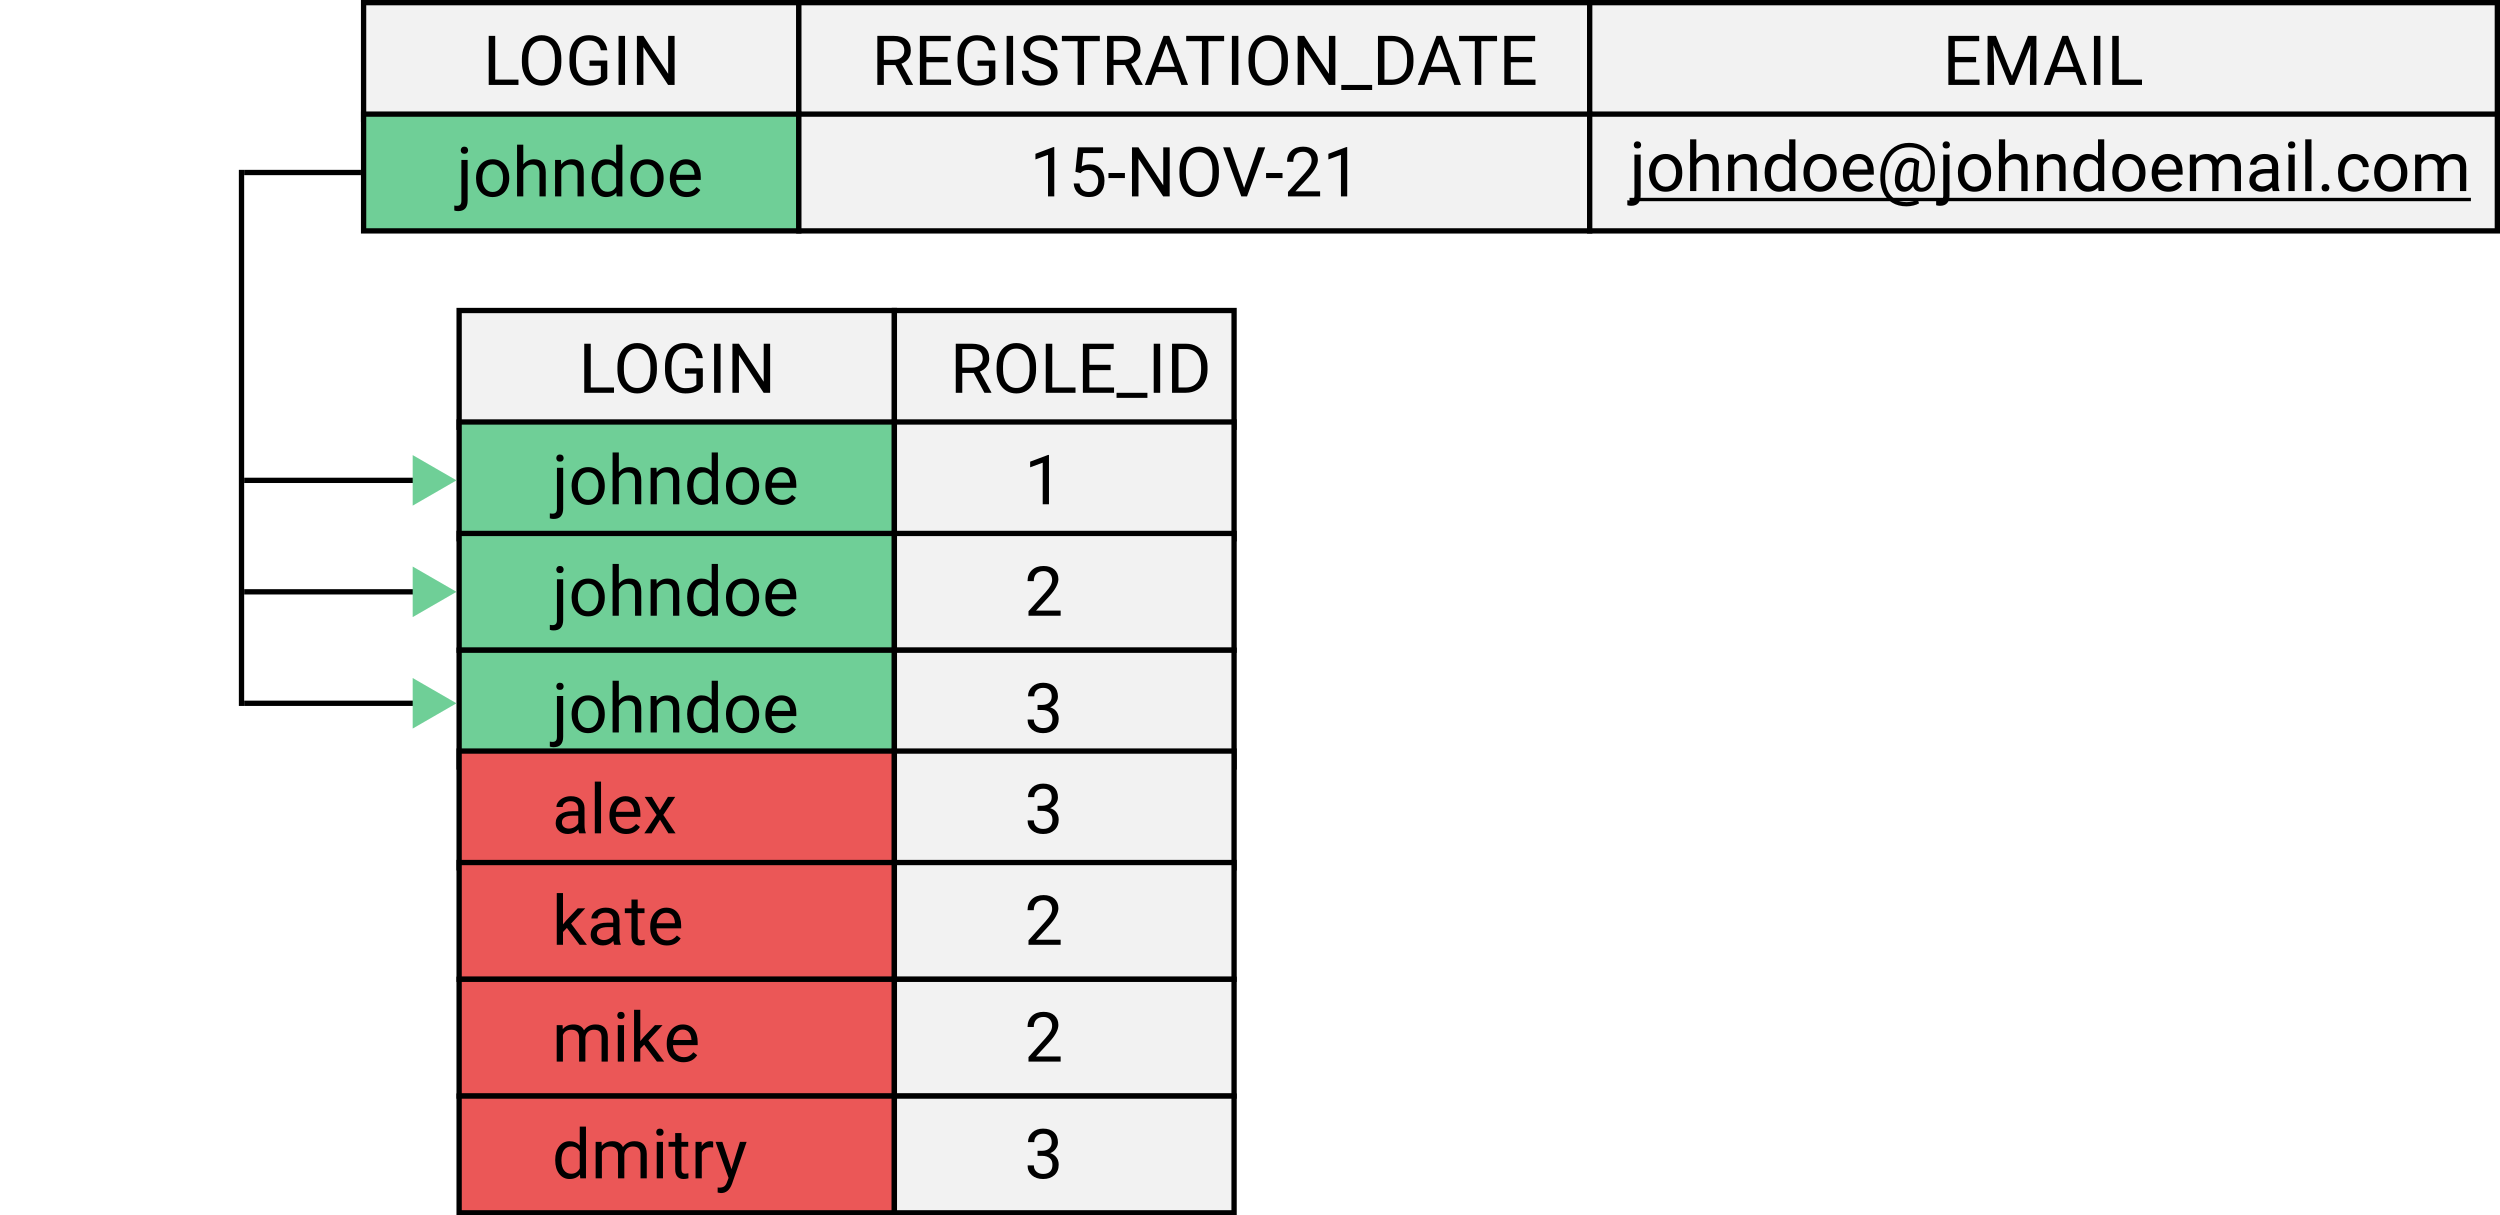 <svg width="471" height="229" viewBox="0 0 471 229" fill="none" xmlns="http://www.w3.org/2000/svg">
<rect width="471" height="229" fill="white"/>
<rect x="68.5" y="0.5" width="82" height="22" fill="#F2F2F2" stroke="black"/>
<rect x="150.5" y="0.5" width="149" height="22" fill="#F2F2F2" stroke="black"/>
<rect x="299.5" y="0.5" width="171" height="22" fill="#F2F2F2" stroke="black"/>
<path d="M372.297 11.728H368.292V15.003H372.944V16H367.073V6.758H372.881V7.761H368.292V10.731H372.297V11.728ZM376.036 6.758L379.057 14.299L382.079 6.758H383.659V16H382.44V12.401L382.555 8.516L379.521 16H378.587L375.56 8.535L375.68 12.401V16H374.461V6.758H376.036ZM391.029 13.588H387.157L386.287 16H385.03L388.56 6.758H389.626L393.162 16H391.911L391.029 13.588ZM387.525 12.585H390.667L389.093 8.262L387.525 12.585ZM395.713 16H394.495V6.758H395.713V16ZM399.173 15.003H403.553V16H397.948V6.758H399.173V15.003Z" fill="black"/>
<path d="M168.687 12.261H166.516V16H165.291V6.758H168.351C169.392 6.758 170.191 6.995 170.75 7.469C171.313 7.943 171.594 8.632 171.594 9.538C171.594 10.114 171.438 10.615 171.125 11.043C170.816 11.47 170.384 11.789 169.83 12.001L172 15.924V16H170.693L168.687 12.261ZM166.516 11.265H168.389C168.994 11.265 169.474 11.108 169.83 10.795C170.189 10.482 170.369 10.063 170.369 9.538C170.369 8.967 170.198 8.529 169.855 8.224C169.516 7.919 169.026 7.765 168.382 7.761H166.516V11.265ZM178.532 11.728H174.527V15.003H179.18V16H173.308V6.758H179.116V7.761H174.527V10.731H178.532V11.728ZM187.521 14.788C187.207 15.236 186.769 15.573 186.207 15.797C185.648 16.017 184.996 16.127 184.251 16.127C183.498 16.127 182.83 15.951 182.246 15.6C181.662 15.245 181.209 14.741 180.887 14.089C180.57 13.438 180.407 12.682 180.398 11.823V11.017C180.398 9.625 180.722 8.546 181.37 7.78C182.021 7.014 182.935 6.631 184.112 6.631C185.077 6.631 185.853 6.878 186.441 7.374C187.03 7.864 187.389 8.563 187.521 9.468H186.302C186.073 8.245 185.345 7.634 184.118 7.634C183.301 7.634 182.681 7.922 182.258 8.497C181.839 9.068 181.628 9.898 181.624 10.985V11.741C181.624 12.777 181.861 13.603 182.334 14.216C182.808 14.826 183.45 15.13 184.258 15.13C184.715 15.13 185.115 15.08 185.458 14.978C185.8 14.877 186.084 14.705 186.308 14.464V12.388H184.169V11.398H187.521V14.788ZM190.866 16H189.647V6.758H190.866V16ZM195.823 11.88C194.778 11.58 194.016 11.212 193.538 10.776C193.064 10.336 192.827 9.794 192.827 9.151C192.827 8.423 193.117 7.822 193.697 7.348C194.281 6.87 195.038 6.631 195.969 6.631C196.604 6.631 197.169 6.754 197.664 6.999C198.163 7.244 198.549 7.583 198.819 8.015C199.094 8.446 199.232 8.918 199.232 9.43H198.007C198.007 8.872 197.829 8.434 197.474 8.116C197.118 7.795 196.617 7.634 195.969 7.634C195.368 7.634 194.899 7.767 194.56 8.034C194.226 8.296 194.059 8.662 194.059 9.132C194.059 9.508 194.217 9.828 194.535 10.09C194.856 10.348 195.4 10.585 196.166 10.801C196.936 11.017 197.537 11.256 197.969 11.519C198.405 11.777 198.726 12.079 198.934 12.426C199.145 12.773 199.251 13.182 199.251 13.651C199.251 14.4 198.959 15.001 198.375 15.454C197.791 15.903 197.01 16.127 196.033 16.127C195.398 16.127 194.806 16.006 194.255 15.765C193.705 15.52 193.28 15.185 192.979 14.762C192.683 14.339 192.535 13.859 192.535 13.321H193.76C193.76 13.88 193.965 14.322 194.376 14.648C194.791 14.97 195.343 15.13 196.033 15.13C196.676 15.13 197.169 14.999 197.512 14.737C197.854 14.474 198.026 14.117 198.026 13.664C198.026 13.211 197.867 12.862 197.55 12.617C197.232 12.367 196.657 12.122 195.823 11.88ZM207.205 7.761H204.234V16H203.021V7.761H200.057V6.758H207.205V7.761ZM211.965 12.261H209.794V16H208.569V6.758H211.629C212.67 6.758 213.47 6.995 214.028 7.469C214.591 7.943 214.873 8.632 214.873 9.538C214.873 10.114 214.716 10.615 214.403 11.043C214.094 11.47 213.662 11.789 213.108 12.001L215.279 15.924V16H213.971L211.965 12.261ZM209.794 11.265H211.667C212.272 11.265 212.752 11.108 213.108 10.795C213.468 10.482 213.647 10.063 213.647 9.538C213.647 8.967 213.476 8.529 213.133 8.224C212.795 7.919 212.304 7.765 211.661 7.761H209.794V11.265ZM221.69 13.588H217.818L216.948 16H215.691L219.221 6.758H220.287L223.823 16H222.572L221.69 13.588ZM218.186 12.585H221.328L219.754 8.262L218.186 12.585ZM230.627 7.761H227.657V16H226.444V7.761H223.48V6.758H230.627V7.761ZM233.306 16H232.087V6.758H233.306V16ZM242.65 11.677C242.65 12.583 242.498 13.374 242.193 14.051C241.888 14.724 241.457 15.238 240.898 15.594C240.339 15.949 239.688 16.127 238.943 16.127C238.215 16.127 237.57 15.949 237.007 15.594C236.444 15.234 236.006 14.724 235.693 14.064C235.384 13.4 235.225 12.632 235.217 11.76V11.093C235.217 10.205 235.371 9.42 235.68 8.738C235.989 8.057 236.425 7.536 236.988 7.177C237.555 6.813 238.202 6.631 238.93 6.631C239.671 6.631 240.322 6.811 240.885 7.17C241.452 7.526 241.888 8.044 242.193 8.726C242.498 9.403 242.65 10.192 242.65 11.093V11.677ZM241.438 11.081C241.438 9.985 241.217 9.145 240.777 8.561C240.337 7.972 239.722 7.678 238.93 7.678C238.16 7.678 237.553 7.972 237.108 8.561C236.668 9.145 236.442 9.957 236.429 10.998V11.677C236.429 12.739 236.651 13.575 237.096 14.185C237.544 14.79 238.16 15.092 238.943 15.092C239.73 15.092 240.339 14.807 240.771 14.235C241.203 13.66 241.425 12.837 241.438 11.766V11.081ZM251.581 16H250.356L245.703 8.878V16H244.478V6.758H245.703L250.369 13.912V6.758H251.581V16ZM258.513 16.959H252.698V16H258.513V16.959ZM259.611 16V6.758H262.22C263.024 6.758 263.735 6.936 264.353 7.291C264.97 7.646 265.446 8.152 265.781 8.808C266.119 9.464 266.291 10.217 266.295 11.068V11.658C266.295 12.53 266.126 13.294 265.787 13.95C265.453 14.606 264.972 15.109 264.346 15.46C263.724 15.812 262.998 15.992 262.169 16H259.611ZM260.83 7.761V15.003H262.112C263.051 15.003 263.781 14.711 264.302 14.127C264.826 13.543 265.089 12.712 265.089 11.633V11.093C265.089 10.044 264.841 9.229 264.346 8.649C263.855 8.065 263.157 7.769 262.251 7.761H260.83ZM273.106 13.588H269.234L268.364 16H267.107L270.637 6.758H271.703L275.239 16H273.988L273.106 13.588ZM269.602 12.585H272.744L271.17 8.262L269.602 12.585ZM282.043 7.761H279.073V16H277.86V7.761H274.896V6.758H282.043V7.761ZM288.639 11.728H284.633V15.003H289.286V16H283.415V6.758H289.223V7.761H284.633V10.731H288.639V11.728Z" fill="black"/>
<path d="M93.298 15.003H97.678V16H92.073V6.758H93.298V15.003ZM105.758 11.677C105.758 12.583 105.606 13.374 105.301 14.051C104.997 14.724 104.565 15.238 104.006 15.594C103.448 15.949 102.796 16.127 102.051 16.127C101.323 16.127 100.678 15.949 100.115 15.594C99.552 15.234 99.114 14.724 98.801 14.064C98.492 13.4 98.334 12.632 98.325 11.76V11.093C98.325 10.205 98.48 9.42 98.789 8.738C99.097 8.057 99.533 7.536 100.096 7.177C100.663 6.813 101.311 6.631 102.039 6.631C102.779 6.631 103.431 6.811 103.994 7.17C104.561 7.526 104.997 8.044 105.301 8.726C105.606 9.403 105.758 10.192 105.758 11.093V11.677ZM104.546 11.081C104.546 9.985 104.326 9.145 103.886 8.561C103.446 7.972 102.83 7.678 102.039 7.678C101.268 7.678 100.661 7.972 100.217 8.561C99.777 9.145 99.55 9.957 99.538 10.998V11.677C99.538 12.739 99.76 13.575 100.204 14.185C100.653 14.79 101.268 15.092 102.051 15.092C102.838 15.092 103.448 14.807 103.879 14.235C104.311 13.66 104.533 12.837 104.546 11.766V11.081ZM114.41 14.788C114.097 15.236 113.659 15.573 113.096 15.797C112.538 16.017 111.886 16.127 111.141 16.127C110.388 16.127 109.719 15.951 109.135 15.6C108.551 15.245 108.098 14.741 107.777 14.089C107.459 13.438 107.297 12.682 107.288 11.823V11.017C107.288 9.625 107.612 8.546 108.259 7.78C108.911 7.014 109.825 6.631 111.001 6.631C111.966 6.631 112.743 6.878 113.331 7.374C113.919 7.864 114.279 8.563 114.41 9.468H113.191C112.963 8.245 112.235 7.634 111.008 7.634C110.191 7.634 109.571 7.922 109.148 8.497C108.729 9.068 108.517 9.898 108.513 10.985V11.741C108.513 12.777 108.75 13.603 109.224 14.216C109.698 14.826 110.339 15.13 111.147 15.13C111.604 15.13 112.004 15.08 112.347 14.978C112.69 14.877 112.973 14.705 113.198 14.464V12.388H111.059V11.398H114.41V14.788ZM117.755 16H116.537V6.758H117.755V16ZM127.093 16H125.868L121.215 8.878V16H119.99V6.758H121.215L125.88 13.912V6.758H127.093V16Z" fill="black"/>
<rect x="68.5" y="21.5" width="82" height="22" fill="#6FCF97" stroke="black"/>
<rect x="150.5" y="21.5" width="149" height="22" fill="#F2F2F2" stroke="black"/>
<rect x="299.5" y="21.5" width="171" height="22" fill="#F2F2F2" stroke="black"/>
<path d="M309.101 29.132V36.794C309.101 38.114 308.502 38.774 307.305 38.774C307.047 38.774 306.807 38.736 306.587 38.66V37.72C306.723 37.754 306.901 37.771 307.121 37.771C307.383 37.771 307.582 37.699 307.717 37.555C307.857 37.416 307.927 37.17 307.927 36.819V29.132H309.101ZM307.806 27.31C307.806 27.124 307.863 26.965 307.978 26.834C308.096 26.699 308.267 26.631 308.492 26.631C308.72 26.631 308.894 26.697 309.012 26.828C309.131 26.959 309.19 27.12 309.19 27.31C309.19 27.5 309.131 27.659 309.012 27.786C308.894 27.913 308.72 27.977 308.492 27.977C308.263 27.977 308.092 27.913 307.978 27.786C307.863 27.659 307.806 27.5 307.806 27.31ZM310.688 32.502C310.688 31.83 310.819 31.224 311.082 30.687C311.348 30.15 311.716 29.735 312.186 29.443C312.66 29.151 313.2 29.005 313.805 29.005C314.74 29.005 315.495 29.329 316.071 29.976C316.651 30.623 316.94 31.485 316.94 32.56V32.642C316.94 33.311 316.811 33.912 316.553 34.445C316.299 34.974 315.933 35.386 315.455 35.683C314.981 35.979 314.435 36.127 313.817 36.127C312.886 36.127 312.131 35.803 311.551 35.156C310.976 34.508 310.688 33.651 310.688 32.585V32.502ZM311.869 32.642C311.869 33.404 312.044 34.015 312.396 34.477C312.751 34.938 313.225 35.169 313.817 35.169C314.414 35.169 314.888 34.936 315.239 34.47C315.59 34.001 315.766 33.345 315.766 32.502C315.766 31.749 315.586 31.14 315.227 30.674C314.871 30.205 314.397 29.97 313.805 29.97C313.225 29.97 312.757 30.2 312.402 30.662C312.046 31.123 311.869 31.783 311.869 32.642ZM319.587 29.963C320.108 29.324 320.785 29.005 321.619 29.005C323.07 29.005 323.802 29.824 323.815 31.461V36H322.641V31.455C322.636 30.96 322.522 30.594 322.298 30.357C322.078 30.12 321.733 30.002 321.263 30.002C320.882 30.002 320.548 30.103 320.26 30.306C319.972 30.509 319.748 30.776 319.587 31.106V36H318.413V26.25H319.587V29.963ZM326.684 29.132L326.722 29.995C327.247 29.335 327.932 29.005 328.779 29.005C330.23 29.005 330.962 29.824 330.975 31.461V36H329.801V31.455C329.797 30.96 329.682 30.594 329.458 30.357C329.238 30.12 328.893 30.002 328.423 30.002C328.042 30.002 327.708 30.103 327.42 30.306C327.133 30.509 326.908 30.776 326.748 31.106V36H325.573V29.132H326.684ZM332.46 32.509C332.46 31.455 332.71 30.609 333.209 29.97C333.709 29.326 334.363 29.005 335.171 29.005C335.975 29.005 336.612 29.28 337.082 29.83V26.25H338.256V36H337.177L337.12 35.264C336.65 35.839 335.996 36.127 335.158 36.127C334.363 36.127 333.713 35.801 333.209 35.149C332.71 34.498 332.46 33.647 332.46 32.598V32.509ZM333.635 32.642C333.635 33.421 333.796 34.03 334.117 34.47C334.439 34.91 334.883 35.13 335.45 35.13C336.195 35.13 336.739 34.796 337.082 34.127V30.973C336.73 30.325 336.191 30.002 335.463 30.002C334.887 30.002 334.439 30.224 334.117 30.668C333.796 31.112 333.635 31.77 333.635 32.642ZM339.773 32.502C339.773 31.83 339.904 31.224 340.167 30.687C340.433 30.15 340.801 29.735 341.271 29.443C341.745 29.151 342.285 29.005 342.89 29.005C343.825 29.005 344.58 29.329 345.156 29.976C345.736 30.623 346.025 31.485 346.025 32.56V32.642C346.025 33.311 345.896 33.912 345.638 34.445C345.384 34.974 345.018 35.386 344.54 35.683C344.066 35.979 343.52 36.127 342.902 36.127C341.971 36.127 341.216 35.803 340.636 35.156C340.061 34.508 339.773 33.651 339.773 32.585V32.502ZM340.954 32.642C340.954 33.404 341.129 34.015 341.48 34.477C341.836 34.938 342.31 35.169 342.902 35.169C343.499 35.169 343.973 34.936 344.324 34.47C344.675 34.001 344.851 33.345 344.851 32.502C344.851 31.749 344.671 31.14 344.312 30.674C343.956 30.205 343.482 29.97 342.89 29.97C342.31 29.97 341.842 30.2 341.487 30.662C341.131 31.123 340.954 31.783 340.954 32.642ZM350.348 36.127C349.417 36.127 348.66 35.822 348.076 35.213C347.492 34.599 347.2 33.78 347.2 32.756V32.541C347.2 31.859 347.329 31.252 347.587 30.719C347.849 30.181 348.213 29.762 348.679 29.462C349.148 29.157 349.656 29.005 350.202 29.005C351.095 29.005 351.789 29.299 352.284 29.887C352.779 30.475 353.027 31.317 353.027 32.414V32.902H348.374C348.391 33.579 348.588 34.127 348.964 34.546C349.345 34.961 349.828 35.169 350.412 35.169C350.826 35.169 351.178 35.084 351.465 34.915C351.753 34.745 352.005 34.521 352.221 34.242L352.938 34.8C352.362 35.685 351.499 36.127 350.348 36.127ZM350.202 29.97C349.728 29.97 349.33 30.143 349.009 30.49C348.687 30.833 348.488 31.315 348.412 31.938H351.853V31.849C351.819 31.252 351.658 30.791 351.37 30.465C351.082 30.135 350.693 29.97 350.202 29.97ZM364.535 32.813C364.484 33.838 364.23 34.646 363.773 35.238C363.316 35.831 362.705 36.127 361.939 36.127C361.148 36.127 360.64 35.772 360.416 35.06C360.187 35.42 359.925 35.689 359.628 35.867C359.336 36.04 359.034 36.127 358.721 36.127C358.12 36.127 357.665 35.882 357.356 35.391C357.047 34.9 356.933 34.221 357.013 33.353C357.077 32.655 357.235 32.033 357.489 31.487C357.747 30.937 358.077 30.505 358.479 30.192C358.886 29.879 359.311 29.722 359.755 29.722C360.098 29.722 360.405 29.769 360.676 29.862C360.947 29.951 361.251 30.128 361.59 30.395L361.26 33.912C361.179 34.889 361.45 35.378 362.072 35.378C362.55 35.378 362.938 35.141 363.234 34.667C363.53 34.193 363.691 33.575 363.716 32.813C363.797 31.167 363.49 29.913 362.796 29.049C362.106 28.186 361.055 27.754 359.641 27.754C358.791 27.754 358.035 27.966 357.375 28.389C356.715 28.808 356.194 29.415 355.813 30.211C355.433 31.006 355.219 31.925 355.172 32.966C355.122 34.015 355.249 34.927 355.553 35.702C355.858 36.472 356.321 37.06 356.943 37.466C357.57 37.877 358.325 38.082 359.209 38.082C359.59 38.082 359.971 38.035 360.352 37.942C360.737 37.849 361.057 37.729 361.311 37.581L361.545 38.31C361.283 38.476 360.934 38.611 360.498 38.717C360.066 38.823 359.628 38.876 359.184 38.876C358.126 38.876 357.216 38.636 356.455 38.158C355.693 37.684 355.122 36.999 354.741 36.102C354.364 35.209 354.201 34.163 354.252 32.966C354.303 31.802 354.563 30.757 355.033 29.83C355.502 28.899 356.139 28.182 356.943 27.678C357.747 27.17 358.655 26.916 359.667 26.916C360.72 26.916 361.624 27.154 362.377 27.627C363.13 28.101 363.691 28.785 364.059 29.678C364.427 30.571 364.586 31.616 364.535 32.813ZM358.022 33.353C357.963 33.954 358.018 34.415 358.188 34.737C358.361 35.058 358.634 35.219 359.006 35.219C359.26 35.219 359.504 35.111 359.736 34.895C359.973 34.68 360.168 34.371 360.32 33.969L360.327 33.912L360.619 30.719C360.382 30.596 360.128 30.535 359.857 30.535C359.362 30.535 358.951 30.787 358.625 31.29C358.304 31.794 358.103 32.481 358.022 33.353ZM367.284 29.132V36.794C367.284 38.114 366.685 38.774 365.487 38.774C365.229 38.774 364.99 38.736 364.77 38.66V37.72C364.905 37.754 365.083 37.771 365.303 37.771C365.566 37.771 365.764 37.699 365.9 37.555C366.04 37.416 366.109 37.17 366.109 36.819V29.132H367.284ZM365.989 27.31C365.989 27.124 366.046 26.965 366.16 26.834C366.279 26.699 366.45 26.631 366.674 26.631C366.903 26.631 367.076 26.697 367.195 26.828C367.313 26.959 367.373 27.12 367.373 27.31C367.373 27.5 367.313 27.659 367.195 27.786C367.076 27.913 366.903 27.977 366.674 27.977C366.446 27.977 366.274 27.913 366.16 27.786C366.046 27.659 365.989 27.5 365.989 27.31ZM368.871 32.502C368.871 31.83 369.002 31.224 369.264 30.687C369.531 30.15 369.899 29.735 370.369 29.443C370.843 29.151 371.382 29.005 371.987 29.005C372.923 29.005 373.678 29.329 374.253 29.976C374.833 30.623 375.123 31.485 375.123 32.56V32.642C375.123 33.311 374.994 33.912 374.736 34.445C374.482 34.974 374.116 35.386 373.638 35.683C373.164 35.979 372.618 36.127 372 36.127C371.069 36.127 370.314 35.803 369.734 35.156C369.158 34.508 368.871 33.651 368.871 32.585V32.502ZM370.051 32.642C370.051 33.404 370.227 34.015 370.578 34.477C370.934 34.938 371.408 35.169 372 35.169C372.597 35.169 373.071 34.936 373.422 34.47C373.773 34.001 373.949 33.345 373.949 32.502C373.949 31.749 373.769 31.14 373.409 30.674C373.054 30.205 372.58 29.97 371.987 29.97C371.408 29.97 370.94 30.2 370.584 30.662C370.229 31.123 370.051 31.783 370.051 32.642ZM377.77 29.963C378.291 29.324 378.968 29.005 379.801 29.005C381.253 29.005 381.985 29.824 381.998 31.461V36H380.823V31.455C380.819 30.96 380.705 30.594 380.48 30.357C380.26 30.12 379.916 30.002 379.446 30.002C379.065 30.002 378.731 30.103 378.443 30.306C378.155 30.509 377.931 30.776 377.77 31.106V36H376.596V26.25H377.77V29.963ZM384.867 29.132L384.905 29.995C385.43 29.335 386.115 29.005 386.961 29.005C388.413 29.005 389.145 29.824 389.158 31.461V36H387.983V31.455C387.979 30.96 387.865 30.594 387.641 30.357C387.421 30.12 387.076 30.002 386.606 30.002C386.225 30.002 385.891 30.103 385.603 30.306C385.315 30.509 385.091 30.776 384.93 31.106V36H383.756V29.132H384.867ZM390.643 32.509C390.643 31.455 390.893 30.609 391.392 29.97C391.891 29.326 392.545 29.005 393.354 29.005C394.158 29.005 394.794 29.28 395.264 29.83V26.25H396.438V36H395.359L395.302 35.264C394.833 35.839 394.179 36.127 393.341 36.127C392.545 36.127 391.896 35.801 391.392 35.149C390.893 34.498 390.643 33.647 390.643 32.598V32.509ZM391.817 32.642C391.817 33.421 391.978 34.03 392.3 34.47C392.621 34.91 393.066 35.13 393.633 35.13C394.378 35.13 394.921 34.796 395.264 34.127V30.973C394.913 30.325 394.373 30.002 393.646 30.002C393.07 30.002 392.621 30.224 392.3 30.668C391.978 31.112 391.817 31.77 391.817 32.642ZM397.956 32.502C397.956 31.83 398.087 31.224 398.349 30.687C398.616 30.15 398.984 29.735 399.454 29.443C399.928 29.151 400.467 29.005 401.072 29.005C402.007 29.005 402.763 29.329 403.338 29.976C403.918 30.623 404.208 31.485 404.208 32.56V32.642C404.208 33.311 404.079 33.912 403.821 34.445C403.567 34.974 403.201 35.386 402.723 35.683C402.249 35.979 401.703 36.127 401.085 36.127C400.154 36.127 399.399 35.803 398.819 35.156C398.243 34.508 397.956 33.651 397.956 32.585V32.502ZM399.136 32.642C399.136 33.404 399.312 34.015 399.663 34.477C400.019 34.938 400.493 35.169 401.085 35.169C401.682 35.169 402.156 34.936 402.507 34.47C402.858 34.001 403.034 33.345 403.034 32.502C403.034 31.749 402.854 31.14 402.494 30.674C402.139 30.205 401.665 29.97 401.072 29.97C400.493 29.97 400.025 30.2 399.669 30.662C399.314 31.123 399.136 31.783 399.136 32.642ZM408.531 36.127C407.6 36.127 406.842 35.822 406.258 35.213C405.674 34.599 405.382 33.78 405.382 32.756V32.541C405.382 31.859 405.511 31.252 405.77 30.719C406.032 30.181 406.396 29.762 406.861 29.462C407.331 29.157 407.839 29.005 408.385 29.005C409.278 29.005 409.972 29.299 410.467 29.887C410.962 30.475 411.209 31.317 411.209 32.414V32.902H406.557C406.574 33.579 406.77 34.127 407.147 34.546C407.528 34.961 408.01 35.169 408.594 35.169C409.009 35.169 409.36 35.084 409.648 34.915C409.936 34.745 410.188 34.521 410.403 34.242L411.121 34.8C410.545 35.685 409.682 36.127 408.531 36.127ZM408.385 29.97C407.911 29.97 407.513 30.143 407.191 30.49C406.87 30.833 406.671 31.315 406.595 31.938H410.035V31.849C410.001 31.252 409.84 30.791 409.553 30.465C409.265 30.135 408.876 29.97 408.385 29.97ZM413.679 29.132L413.71 29.894C414.214 29.301 414.893 29.005 415.748 29.005C416.709 29.005 417.362 29.373 417.709 30.109C417.938 29.779 418.234 29.513 418.598 29.31C418.966 29.106 419.4 29.005 419.899 29.005C421.406 29.005 422.172 29.803 422.197 31.398V36H421.023V31.468C421.023 30.977 420.911 30.611 420.687 30.37C420.462 30.124 420.086 30.002 419.557 30.002C419.121 30.002 418.759 30.133 418.471 30.395C418.183 30.653 418.016 31.002 417.97 31.442V36H416.789V31.5C416.789 30.501 416.3 30.002 415.323 30.002C414.553 30.002 414.026 30.329 413.742 30.985V36H412.568V29.132H413.679ZM428.215 36C428.147 35.865 428.092 35.623 428.05 35.276C427.504 35.843 426.852 36.127 426.095 36.127C425.418 36.127 424.861 35.937 424.425 35.556C423.994 35.171 423.778 34.684 423.778 34.096C423.778 33.38 424.049 32.826 424.59 32.433C425.136 32.035 425.902 31.836 426.888 31.836H428.031V31.296C428.031 30.886 427.908 30.56 427.663 30.319C427.417 30.073 427.055 29.951 426.577 29.951C426.158 29.951 425.807 30.056 425.523 30.268C425.24 30.48 425.098 30.736 425.098 31.036H423.917C423.917 30.693 424.038 30.363 424.279 30.046C424.525 29.724 424.855 29.47 425.27 29.284C425.688 29.098 426.148 29.005 426.647 29.005C427.438 29.005 428.058 29.204 428.507 29.602C428.955 29.995 429.188 30.539 429.205 31.233V34.394C429.205 35.025 429.285 35.526 429.446 35.898V36H428.215ZM426.266 35.105C426.634 35.105 426.983 35.01 427.313 34.819C427.644 34.629 427.883 34.381 428.031 34.077V32.667H427.11C425.672 32.667 424.952 33.089 424.952 33.931C424.952 34.299 425.075 34.587 425.32 34.794C425.566 35.001 425.881 35.105 426.266 35.105ZM432.322 36H431.147V29.132H432.322V36ZM431.052 27.31C431.052 27.12 431.109 26.959 431.224 26.828C431.342 26.697 431.516 26.631 431.744 26.631C431.973 26.631 432.146 26.697 432.265 26.828C432.383 26.959 432.442 27.12 432.442 27.31C432.442 27.5 432.383 27.659 432.265 27.786C432.146 27.913 431.973 27.977 431.744 27.977C431.516 27.977 431.342 27.913 431.224 27.786C431.109 27.659 431.052 27.5 431.052 27.31ZM435.483 36H434.309V26.25H435.483V36ZM437.394 35.384C437.394 35.181 437.453 35.012 437.571 34.877C437.694 34.741 437.876 34.673 438.117 34.673C438.358 34.673 438.54 34.741 438.663 34.877C438.79 35.012 438.854 35.181 438.854 35.384C438.854 35.579 438.79 35.742 438.663 35.873C438.54 36.004 438.358 36.07 438.117 36.07C437.876 36.07 437.694 36.004 437.571 35.873C437.453 35.742 437.394 35.579 437.394 35.384ZM443.551 35.169C443.97 35.169 444.336 35.041 444.649 34.788C444.962 34.534 445.136 34.216 445.169 33.835H446.28C446.259 34.229 446.124 34.603 445.874 34.959C445.624 35.315 445.29 35.598 444.871 35.81C444.456 36.021 444.016 36.127 443.551 36.127C442.616 36.127 441.871 35.816 441.316 35.194C440.766 34.568 440.491 33.713 440.491 32.629V32.433C440.491 31.764 440.614 31.169 440.859 30.649C441.105 30.128 441.456 29.724 441.913 29.436C442.374 29.149 442.918 29.005 443.544 29.005C444.315 29.005 444.954 29.235 445.461 29.697C445.973 30.158 446.246 30.757 446.28 31.493H445.169C445.136 31.049 444.966 30.685 444.662 30.401C444.361 30.114 443.989 29.97 443.544 29.97C442.948 29.97 442.484 30.186 442.154 30.617C441.828 31.045 441.666 31.665 441.666 32.477V32.699C441.666 33.491 441.828 34.1 442.154 34.527C442.48 34.955 442.946 35.169 443.551 35.169ZM447.29 32.502C447.29 31.83 447.421 31.224 447.683 30.687C447.95 30.15 448.318 29.735 448.788 29.443C449.262 29.151 449.801 29.005 450.406 29.005C451.341 29.005 452.097 29.329 452.672 29.976C453.252 30.623 453.542 31.485 453.542 32.56V32.642C453.542 33.311 453.413 33.912 453.155 34.445C452.901 34.974 452.535 35.386 452.057 35.683C451.583 35.979 451.037 36.127 450.419 36.127C449.488 36.127 448.733 35.803 448.153 35.156C447.577 34.508 447.29 33.651 447.29 32.585V32.502ZM448.47 32.642C448.47 33.404 448.646 34.015 448.997 34.477C449.353 34.938 449.826 35.169 450.419 35.169C451.016 35.169 451.49 34.936 451.841 34.47C452.192 34.001 452.368 33.345 452.368 32.502C452.368 31.749 452.188 31.14 451.828 30.674C451.473 30.205 450.999 29.97 450.406 29.97C449.826 29.97 449.359 30.2 449.003 30.662C448.648 31.123 448.47 31.783 448.47 32.642ZM456.119 29.132L456.151 29.894C456.654 29.301 457.334 29.005 458.188 29.005C459.149 29.005 459.803 29.373 460.15 30.109C460.378 29.779 460.675 29.513 461.039 29.31C461.407 29.106 461.84 29.005 462.34 29.005C463.846 29.005 464.612 29.803 464.638 31.398V36H463.463V31.468C463.463 30.977 463.351 30.611 463.127 30.37C462.903 30.124 462.526 30.002 461.997 30.002C461.561 30.002 461.199 30.133 460.912 30.395C460.624 30.653 460.457 31.002 460.41 31.442V36H459.229V31.5C459.229 30.501 458.741 30.002 457.763 30.002C456.993 30.002 456.466 30.329 456.183 30.985V36H455.008V29.132H456.119Z" fill="black"/>
<path d="M307 37.27H465.52V37.904H307V37.27Z" fill="black"/>
<a href="mailto:johndoe@johndoemail.com">
<rect fill="black" fill-opacity="0" y="-0.117" width="158.52" height="15.234"/>
</a>
<path d="M198.627 37H197.447V29.173L195.079 30.043V28.977L198.443 27.713H198.627V37ZM202.607 32.366L203.077 27.758H207.812V28.843H204.074L203.794 31.363C204.247 31.097 204.761 30.963 205.337 30.963C206.179 30.963 206.848 31.243 207.343 31.801C207.838 32.356 208.085 33.107 208.085 34.055C208.085 35.007 207.827 35.758 207.311 36.308C206.799 36.854 206.082 37.127 205.159 37.127C204.342 37.127 203.676 36.901 203.16 36.448C202.643 35.995 202.349 35.369 202.277 34.569H203.388C203.46 35.098 203.648 35.498 203.953 35.769C204.258 36.035 204.66 36.169 205.159 36.169C205.705 36.169 206.132 35.982 206.441 35.61C206.755 35.237 206.911 34.723 206.911 34.067C206.911 33.45 206.742 32.954 206.403 32.582C206.069 32.205 205.623 32.017 205.064 32.017C204.552 32.017 204.15 32.129 203.858 32.353L203.547 32.607L202.607 32.366ZM211.932 33.553H208.834V32.595H211.932V33.553ZM220.368 37H219.143L214.49 29.878V37H213.265V27.758H214.49L219.156 34.912V27.758H220.368V37ZM229.642 32.677C229.642 33.583 229.49 34.374 229.185 35.051C228.88 35.724 228.449 36.238 227.89 36.594C227.332 36.949 226.68 37.127 225.935 37.127C225.207 37.127 224.562 36.949 223.999 36.594C223.436 36.234 222.998 35.724 222.685 35.064C222.376 34.4 222.217 33.632 222.209 32.76V32.093C222.209 31.205 222.363 30.42 222.672 29.738C222.981 29.057 223.417 28.537 223.98 28.177C224.547 27.813 225.194 27.631 225.922 27.631C226.663 27.631 227.315 27.811 227.877 28.17C228.444 28.526 228.88 29.044 229.185 29.726C229.49 30.403 229.642 31.192 229.642 32.093V32.677ZM228.43 32.081C228.43 30.985 228.21 30.145 227.77 29.561C227.329 28.972 226.714 28.678 225.922 28.678C225.152 28.678 224.545 28.972 224.101 29.561C223.66 30.145 223.434 30.957 223.421 31.998V32.677C223.421 33.739 223.644 34.575 224.088 35.185C224.536 35.79 225.152 36.092 225.935 36.092C226.722 36.092 227.332 35.807 227.763 35.235C228.195 34.66 228.417 33.837 228.43 32.766V32.081ZM234.39 35.381L237.031 27.758H238.364L234.936 37H233.857L230.436 27.758H231.762L234.39 35.381ZM241.626 33.553H238.529V32.595H241.626V33.553ZM248.71 37H242.655V36.156L245.854 32.601C246.328 32.064 246.654 31.628 246.832 31.294C247.014 30.955 247.104 30.606 247.104 30.246C247.104 29.764 246.958 29.368 246.667 29.059C246.375 28.75 245.985 28.596 245.499 28.596C244.915 28.596 244.46 28.763 244.134 29.097C243.812 29.427 243.651 29.889 243.651 30.481H242.477C242.477 29.63 242.75 28.943 243.296 28.418C243.846 27.893 244.58 27.631 245.499 27.631C246.358 27.631 247.037 27.857 247.536 28.31C248.035 28.759 248.285 29.357 248.285 30.106C248.285 31.016 247.705 32.1 246.546 33.356L244.07 36.041H248.71V37ZM253.814 37H252.633V29.173L250.266 30.043V28.977L253.63 27.713H253.814V37Z" fill="black"/>
<path d="M88.101 30.132V37.794C88.101 39.114 87.502 39.774 86.305 39.774C86.046 39.774 85.808 39.736 85.587 39.66V38.72C85.723 38.754 85.901 38.771 86.121 38.771C86.383 38.771 86.582 38.699 86.717 38.555C86.857 38.416 86.927 38.17 86.927 37.819V30.132H88.101ZM86.806 28.31C86.806 28.124 86.863 27.965 86.978 27.834C87.096 27.699 87.267 27.631 87.492 27.631C87.72 27.631 87.894 27.697 88.012 27.828C88.131 27.959 88.19 28.12 88.19 28.31C88.19 28.5 88.131 28.659 88.012 28.786C87.894 28.913 87.72 28.977 87.492 28.977C87.263 28.977 87.092 28.913 86.978 28.786C86.863 28.659 86.806 28.5 86.806 28.31ZM89.688 33.502C89.688 32.83 89.819 32.224 90.082 31.687C90.348 31.15 90.716 30.735 91.186 30.443C91.66 30.151 92.2 30.005 92.805 30.005C93.74 30.005 94.495 30.329 95.071 30.976C95.651 31.623 95.94 32.485 95.94 33.56V33.642C95.94 34.311 95.811 34.912 95.553 35.445C95.299 35.974 94.933 36.386 94.455 36.683C93.981 36.979 93.435 37.127 92.817 37.127C91.886 37.127 91.131 36.803 90.551 36.156C89.976 35.508 89.688 34.651 89.688 33.585V33.502ZM90.869 33.642C90.869 34.404 91.044 35.015 91.395 35.477C91.751 35.938 92.225 36.169 92.817 36.169C93.414 36.169 93.888 35.936 94.239 35.47C94.591 35.001 94.766 34.345 94.766 33.502C94.766 32.749 94.586 32.14 94.227 31.674C93.871 31.205 93.397 30.97 92.805 30.97C92.225 30.97 91.757 31.2 91.402 31.662C91.046 32.123 90.869 32.783 90.869 33.642ZM98.587 30.963C99.108 30.324 99.785 30.005 100.619 30.005C102.07 30.005 102.802 30.824 102.815 32.461V37H101.641V32.455C101.636 31.96 101.522 31.594 101.298 31.357C101.078 31.12 100.733 31.002 100.263 31.002C99.882 31.002 99.548 31.103 99.26 31.306C98.972 31.509 98.748 31.776 98.587 32.106V37H97.413V27.25H98.587V30.963ZM105.684 30.132L105.722 30.995C106.247 30.335 106.932 30.005 107.779 30.005C109.23 30.005 109.962 30.824 109.975 32.461V37H108.801V32.455C108.797 31.96 108.682 31.594 108.458 31.357C108.238 31.12 107.893 31.002 107.423 31.002C107.042 31.002 106.708 31.103 106.42 31.306C106.133 31.509 105.908 31.776 105.748 32.106V37H104.573V30.132H105.684ZM111.46 33.509C111.46 32.455 111.71 31.609 112.209 30.97C112.709 30.326 113.363 30.005 114.171 30.005C114.975 30.005 115.612 30.28 116.082 30.83V27.25H117.256V37H116.177L116.12 36.264C115.65 36.839 114.996 37.127 114.158 37.127C113.363 37.127 112.713 36.801 112.209 36.149C111.71 35.498 111.46 34.647 111.46 33.598V33.509ZM112.635 33.642C112.635 34.421 112.796 35.03 113.117 35.47C113.439 35.91 113.883 36.13 114.45 36.13C115.195 36.13 115.739 35.796 116.082 35.127V31.973C115.73 31.325 115.191 31.002 114.463 31.002C113.887 31.002 113.439 31.224 113.117 31.668C112.796 32.112 112.635 32.77 112.635 33.642ZM118.773 33.502C118.773 32.83 118.904 32.224 119.167 31.687C119.433 31.15 119.801 30.735 120.271 30.443C120.745 30.151 121.285 30.005 121.89 30.005C122.825 30.005 123.58 30.329 124.156 30.976C124.736 31.623 125.025 32.485 125.025 33.56V33.642C125.025 34.311 124.896 34.912 124.638 35.445C124.384 35.974 124.018 36.386 123.54 36.683C123.066 36.979 122.52 37.127 121.902 37.127C120.971 37.127 120.216 36.803 119.636 36.156C119.061 35.508 118.773 34.651 118.773 33.585V33.502ZM119.954 33.642C119.954 34.404 120.129 35.015 120.48 35.477C120.836 35.938 121.31 36.169 121.902 36.169C122.499 36.169 122.973 35.936 123.324 35.47C123.675 35.001 123.851 34.345 123.851 33.502C123.851 32.749 123.671 32.14 123.312 31.674C122.956 31.205 122.482 30.97 121.89 30.97C121.31 30.97 120.842 31.2 120.487 31.662C120.131 32.123 119.954 32.783 119.954 33.642ZM129.348 37.127C128.417 37.127 127.66 36.822 127.076 36.213C126.492 35.599 126.2 34.78 126.2 33.756V33.541C126.2 32.859 126.329 32.252 126.587 31.719C126.849 31.181 127.213 30.762 127.679 30.462C128.148 30.157 128.656 30.005 129.202 30.005C130.095 30.005 130.789 30.299 131.284 30.887C131.779 31.475 132.027 32.318 132.027 33.414V33.902H127.374C127.391 34.579 127.588 35.127 127.964 35.546C128.345 35.961 128.828 36.169 129.412 36.169C129.826 36.169 130.178 36.084 130.465 35.915C130.753 35.745 131.005 35.521 131.221 35.242L131.938 35.8C131.362 36.685 130.499 37.127 129.348 37.127ZM129.202 30.97C128.728 30.97 128.33 31.143 128.009 31.49C127.687 31.833 127.488 32.315 127.412 32.938H130.853V32.849C130.819 32.252 130.658 31.791 130.37 31.465C130.082 31.135 129.693 30.97 129.202 30.97Z" fill="black"/>
<rect x="86.5" y="58.5" width="82" height="22" fill="#F2F2F2" stroke="black"/>
<path d="M168.5 58.5H232.5V80.5H168.5V58.5Z" fill="#F2F2F2" stroke="black"/>
<path d="M183.462 70.261H181.292V74H180.066V64.758H183.126C184.167 64.758 184.967 64.995 185.525 65.469C186.088 65.943 186.37 66.632 186.37 67.538C186.37 68.114 186.213 68.615 185.9 69.043C185.591 69.47 185.159 69.789 184.605 70.001L186.776 73.924V74H185.468L183.462 70.261ZM181.292 69.265H183.164C183.769 69.265 184.25 69.108 184.605 68.795C184.965 68.482 185.145 68.063 185.145 67.538C185.145 66.967 184.973 66.529 184.63 66.224C184.292 65.919 183.801 65.765 183.158 65.761H181.292V69.265ZM195.193 69.677C195.193 70.583 195.041 71.374 194.736 72.051C194.431 72.724 194 73.238 193.441 73.594C192.882 73.949 192.231 74.127 191.486 74.127C190.758 74.127 190.113 73.949 189.55 73.594C188.987 73.234 188.549 72.724 188.236 72.064C187.927 71.4 187.768 70.632 187.76 69.76V69.093C187.76 68.205 187.914 67.42 188.223 66.738C188.532 66.057 188.968 65.537 189.531 65.177C190.098 64.813 190.745 64.631 191.473 64.631C192.214 64.631 192.865 64.811 193.428 65.17C193.995 65.526 194.431 66.044 194.736 66.726C195.041 67.403 195.193 68.192 195.193 69.093V69.677ZM193.98 69.081C193.98 67.984 193.76 67.144 193.32 66.561C192.88 65.972 192.264 65.678 191.473 65.678C190.703 65.678 190.096 65.972 189.651 66.561C189.211 67.144 188.985 67.957 188.972 68.998V69.677C188.972 70.739 189.194 71.575 189.639 72.185C190.087 72.79 190.703 73.092 191.486 73.092C192.273 73.092 192.882 72.807 193.314 72.235C193.746 71.66 193.968 70.837 193.98 69.766V69.081ZM198.246 73.003H202.626V74H197.021V64.758H198.246V73.003ZM209.24 69.728H205.235V73.003H209.888V74H204.016V64.758H209.824V65.761H205.235V68.731H209.24V69.728ZM216.172 74.959H210.357V74H216.172V74.959ZM218.578 74H217.359V64.758H218.578V74ZM220.812 74V64.758H223.421C224.225 64.758 224.936 64.936 225.554 65.291C226.172 65.647 226.648 66.152 226.982 66.808C227.32 67.464 227.492 68.217 227.496 69.068V69.658C227.496 70.53 227.327 71.294 226.988 71.95C226.654 72.606 226.174 73.109 225.547 73.46C224.925 73.812 224.2 73.992 223.37 74H220.812ZM222.031 65.761V73.003H223.313C224.252 73.003 224.982 72.711 225.503 72.127C226.028 71.543 226.29 70.712 226.29 69.633V69.093C226.29 68.044 226.042 67.229 225.547 66.649C225.056 66.065 224.358 65.769 223.453 65.761H222.031Z" fill="black"/>
<path d="M111.298 73.003H115.678V74H110.073V64.758H111.298V73.003ZM123.758 69.677C123.758 70.583 123.606 71.374 123.301 72.051C122.997 72.724 122.565 73.238 122.006 73.594C121.448 73.949 120.796 74.127 120.051 74.127C119.323 74.127 118.678 73.949 118.115 73.594C117.552 73.234 117.114 72.724 116.801 72.064C116.492 71.4 116.334 70.632 116.325 69.76V69.093C116.325 68.205 116.48 67.42 116.789 66.738C117.097 66.057 117.533 65.537 118.096 65.177C118.663 64.813 119.311 64.631 120.039 64.631C120.779 64.631 121.431 64.811 121.994 65.17C122.561 65.526 122.997 66.044 123.301 66.726C123.606 67.403 123.758 68.192 123.758 69.093V69.677ZM122.546 69.081C122.546 67.984 122.326 67.144 121.886 66.561C121.446 65.972 120.83 65.678 120.039 65.678C119.268 65.678 118.661 65.972 118.217 66.561C117.777 67.144 117.55 67.957 117.538 68.998V69.677C117.538 70.739 117.76 71.575 118.204 72.185C118.653 72.79 119.268 73.092 120.051 73.092C120.838 73.092 121.448 72.807 121.879 72.235C122.311 71.66 122.533 70.837 122.546 69.766V69.081ZM132.41 72.788C132.097 73.236 131.659 73.573 131.096 73.797C130.538 74.017 129.886 74.127 129.141 74.127C128.388 74.127 127.719 73.951 127.135 73.6C126.551 73.245 126.098 72.741 125.777 72.089C125.459 71.438 125.297 70.682 125.288 69.823V69.017C125.288 67.625 125.612 66.546 126.259 65.78C126.911 65.014 127.825 64.631 129.001 64.631C129.966 64.631 130.743 64.878 131.331 65.374C131.919 65.864 132.279 66.563 132.41 67.468H131.191C130.963 66.245 130.235 65.634 129.008 65.634C128.191 65.634 127.571 65.921 127.148 66.497C126.729 67.068 126.517 67.898 126.513 68.985V69.741C126.513 70.778 126.75 71.603 127.224 72.216C127.698 72.826 128.339 73.13 129.147 73.13C129.604 73.13 130.004 73.08 130.347 72.978C130.69 72.876 130.973 72.705 131.198 72.464V70.388H129.059V69.398H132.41V72.788ZM135.755 74H134.537V64.758H135.755V74ZM145.093 74H143.868L139.215 66.878V74H137.99V64.758H139.215L143.88 71.912V64.758H145.093V74Z" fill="black"/>
<rect x="86.5" y="79.5" width="82" height="22" fill="#6FCF97" stroke="black"/>
<rect x="168.5" y="79.5" width="64" height="22" fill="#F2F2F2" stroke="black"/>
<path d="M197.627 95H196.447V87.173L194.079 88.043V86.977L197.443 85.713H197.627V95Z" fill="black"/>
<path d="M106.101 88.132V95.793C106.101 97.114 105.502 97.774 104.305 97.774C104.047 97.774 103.807 97.736 103.587 97.66V96.72C103.723 96.754 103.901 96.771 104.121 96.771C104.383 96.771 104.582 96.699 104.717 96.555C104.857 96.415 104.927 96.17 104.927 95.819V88.132H106.101ZM104.806 86.31C104.806 86.124 104.863 85.965 104.978 85.834C105.096 85.699 105.267 85.631 105.492 85.631C105.72 85.631 105.894 85.697 106.012 85.828C106.131 85.959 106.19 86.12 106.19 86.31C106.19 86.501 106.131 86.659 106.012 86.786C105.894 86.913 105.72 86.977 105.492 86.977C105.263 86.977 105.092 86.913 104.978 86.786C104.863 86.659 104.806 86.501 104.806 86.31ZM107.688 91.502C107.688 90.83 107.819 90.224 108.082 89.687C108.348 89.15 108.716 88.735 109.186 88.443C109.66 88.151 110.2 88.005 110.805 88.005C111.74 88.005 112.495 88.329 113.071 88.976C113.651 89.624 113.94 90.485 113.94 91.56V91.642C113.94 92.311 113.811 92.912 113.553 93.445C113.299 93.974 112.933 94.386 112.455 94.683C111.981 94.979 111.435 95.127 110.817 95.127C109.886 95.127 109.131 94.803 108.551 94.156C107.976 93.508 107.688 92.651 107.688 91.585V91.502ZM108.869 91.642C108.869 92.404 109.044 93.015 109.396 93.477C109.751 93.938 110.225 94.168 110.817 94.168C111.414 94.168 111.888 93.936 112.239 93.47C112.59 93.001 112.766 92.345 112.766 91.502C112.766 90.749 112.586 90.14 112.227 89.674C111.871 89.205 111.397 88.97 110.805 88.97C110.225 88.97 109.757 89.2 109.402 89.662C109.046 90.123 108.869 90.783 108.869 91.642ZM116.587 88.963C117.108 88.324 117.785 88.005 118.619 88.005C120.07 88.005 120.802 88.824 120.815 90.461V95H119.641V90.455C119.636 89.96 119.522 89.594 119.298 89.357C119.078 89.12 118.733 89.001 118.263 89.001C117.882 89.001 117.548 89.103 117.26 89.306C116.972 89.509 116.748 89.776 116.587 90.106V95H115.413V85.25H116.587V88.963ZM123.684 88.132L123.722 88.995C124.247 88.335 124.932 88.005 125.779 88.005C127.23 88.005 127.962 88.824 127.975 90.461V95H126.801V90.455C126.797 89.96 126.682 89.594 126.458 89.357C126.238 89.12 125.893 89.001 125.423 89.001C125.042 89.001 124.708 89.103 124.42 89.306C124.133 89.509 123.908 89.776 123.748 90.106V95H122.573V88.132H123.684ZM129.46 91.509C129.46 90.455 129.71 89.609 130.209 88.97C130.709 88.326 131.363 88.005 132.171 88.005C132.975 88.005 133.612 88.28 134.082 88.83V85.25H135.256V95H134.177L134.12 94.264C133.65 94.839 132.996 95.127 132.158 95.127C131.363 95.127 130.713 94.801 130.209 94.149C129.71 93.498 129.46 92.647 129.46 91.598V91.509ZM130.635 91.642C130.635 92.421 130.796 93.03 131.117 93.47C131.439 93.91 131.883 94.13 132.45 94.13C133.195 94.13 133.739 93.796 134.082 93.127V89.973C133.73 89.325 133.191 89.001 132.463 89.001C131.887 89.001 131.439 89.224 131.117 89.668C130.796 90.112 130.635 90.77 130.635 91.642ZM136.773 91.502C136.773 90.83 136.904 90.224 137.167 89.687C137.433 89.15 137.801 88.735 138.271 88.443C138.745 88.151 139.285 88.005 139.89 88.005C140.825 88.005 141.58 88.329 142.156 88.976C142.736 89.624 143.025 90.485 143.025 91.56V91.642C143.025 92.311 142.896 92.912 142.638 93.445C142.384 93.974 142.018 94.386 141.54 94.683C141.066 94.979 140.52 95.127 139.902 95.127C138.971 95.127 138.216 94.803 137.636 94.156C137.061 93.508 136.773 92.651 136.773 91.585V91.502ZM137.954 91.642C137.954 92.404 138.129 93.015 138.48 93.477C138.836 93.938 139.31 94.168 139.902 94.168C140.499 94.168 140.973 93.936 141.324 93.47C141.675 93.001 141.851 92.345 141.851 91.502C141.851 90.749 141.671 90.14 141.312 89.674C140.956 89.205 140.482 88.97 139.89 88.97C139.31 88.97 138.842 89.2 138.487 89.662C138.131 90.123 137.954 90.783 137.954 91.642ZM147.348 95.127C146.417 95.127 145.66 94.822 145.076 94.213C144.492 93.599 144.2 92.78 144.2 91.756V91.54C144.2 90.859 144.329 90.252 144.587 89.719C144.849 89.181 145.213 88.762 145.679 88.462C146.148 88.157 146.656 88.005 147.202 88.005C148.095 88.005 148.789 88.299 149.284 88.887C149.779 89.475 150.027 90.317 150.027 91.414V91.902H145.374C145.391 92.579 145.588 93.127 145.964 93.546C146.345 93.961 146.828 94.168 147.412 94.168C147.826 94.168 148.178 94.084 148.465 93.915C148.753 93.745 149.005 93.521 149.221 93.242L149.938 93.8C149.362 94.685 148.499 95.127 147.348 95.127ZM147.202 88.97C146.728 88.97 146.33 89.143 146.009 89.49C145.687 89.833 145.488 90.315 145.412 90.938H148.853V90.849C148.819 90.252 148.658 89.791 148.37 89.465C148.082 89.135 147.693 88.97 147.202 88.97Z" fill="black"/>
<rect x="86.5" y="100.5" width="82" height="22" fill="#6FCF97" stroke="black"/>
<rect x="168.5" y="100.5" width="64" height="22" fill="#F2F2F2" stroke="black"/>
<path d="M199.824 116H193.768V115.156L196.967 111.601C197.441 111.064 197.767 110.628 197.945 110.293C198.127 109.955 198.218 109.606 198.218 109.246C198.218 108.764 198.072 108.368 197.78 108.059C197.488 107.75 197.098 107.596 196.612 107.596C196.028 107.596 195.573 107.763 195.247 108.097C194.925 108.427 194.765 108.889 194.765 109.481H193.59C193.59 108.63 193.863 107.943 194.409 107.418C194.959 106.893 195.694 106.631 196.612 106.631C197.471 106.631 198.15 106.857 198.649 107.31C199.149 107.759 199.398 108.357 199.398 109.106C199.398 110.016 198.819 111.1 197.659 112.356L195.184 115.042H199.824V116Z" fill="black"/>
<path d="M106.101 109.132V116.793C106.101 118.114 105.502 118.774 104.305 118.774C104.047 118.774 103.807 118.736 103.587 118.66V117.72C103.723 117.754 103.901 117.771 104.121 117.771C104.383 117.771 104.582 117.699 104.717 117.555C104.857 117.416 104.927 117.17 104.927 116.819V109.132H106.101ZM104.806 107.31C104.806 107.124 104.863 106.965 104.978 106.834C105.096 106.699 105.267 106.631 105.492 106.631C105.72 106.631 105.894 106.696 106.012 106.828C106.131 106.959 106.19 107.12 106.19 107.31C106.19 107.5 106.131 107.659 106.012 107.786C105.894 107.913 105.72 107.977 105.492 107.977C105.263 107.977 105.092 107.913 104.978 107.786C104.863 107.659 104.806 107.5 104.806 107.31ZM107.688 112.502C107.688 111.83 107.819 111.224 108.082 110.687C108.348 110.15 108.716 109.735 109.186 109.443C109.66 109.151 110.2 109.005 110.805 109.005C111.74 109.005 112.495 109.329 113.071 109.976C113.651 110.624 113.94 111.485 113.94 112.56V112.642C113.94 113.311 113.811 113.912 113.553 114.445C113.299 114.974 112.933 115.386 112.455 115.683C111.981 115.979 111.435 116.127 110.817 116.127C109.886 116.127 109.131 115.803 108.551 115.156C107.976 114.508 107.688 113.651 107.688 112.585V112.502ZM108.869 112.642C108.869 113.404 109.044 114.015 109.396 114.477C109.751 114.938 110.225 115.168 110.817 115.168C111.414 115.168 111.888 114.936 112.239 114.47C112.59 114 112.766 113.345 112.766 112.502C112.766 111.749 112.586 111.14 112.227 110.674C111.871 110.205 111.397 109.97 110.805 109.97C110.225 109.97 109.757 110.2 109.402 110.662C109.046 111.123 108.869 111.783 108.869 112.642ZM116.587 109.963C117.108 109.324 117.785 109.005 118.619 109.005C120.07 109.005 120.802 109.824 120.815 111.461V116H119.641V111.455C119.636 110.96 119.522 110.594 119.298 110.357C119.078 110.12 118.733 110.001 118.263 110.001C117.882 110.001 117.548 110.103 117.26 110.306C116.972 110.509 116.748 110.776 116.587 111.106V116H115.413V106.25H116.587V109.963ZM123.684 109.132L123.722 109.995C124.247 109.335 124.932 109.005 125.779 109.005C127.23 109.005 127.962 109.824 127.975 111.461V116H126.801V111.455C126.797 110.96 126.682 110.594 126.458 110.357C126.238 110.12 125.893 110.001 125.423 110.001C125.042 110.001 124.708 110.103 124.42 110.306C124.133 110.509 123.908 110.776 123.748 111.106V116H122.573V109.132H123.684ZM129.46 112.509C129.46 111.455 129.71 110.609 130.209 109.97C130.709 109.326 131.363 109.005 132.171 109.005C132.975 109.005 133.612 109.28 134.082 109.83V106.25H135.256V116H134.177L134.12 115.264C133.65 115.839 132.996 116.127 132.158 116.127C131.363 116.127 130.713 115.801 130.209 115.149C129.71 114.498 129.46 113.647 129.46 112.598V112.509ZM130.635 112.642C130.635 113.421 130.796 114.03 131.117 114.47C131.439 114.91 131.883 115.13 132.45 115.13C133.195 115.13 133.739 114.796 134.082 114.127V110.973C133.73 110.325 133.191 110.001 132.463 110.001C131.887 110.001 131.439 110.224 131.117 110.668C130.796 111.112 130.635 111.77 130.635 112.642ZM136.773 112.502C136.773 111.83 136.904 111.224 137.167 110.687C137.433 110.15 137.801 109.735 138.271 109.443C138.745 109.151 139.285 109.005 139.89 109.005C140.825 109.005 141.58 109.329 142.156 109.976C142.736 110.624 143.025 111.485 143.025 112.56V112.642C143.025 113.311 142.896 113.912 142.638 114.445C142.384 114.974 142.018 115.386 141.54 115.683C141.066 115.979 140.52 116.127 139.902 116.127C138.971 116.127 138.216 115.803 137.636 115.156C137.061 114.508 136.773 113.651 136.773 112.585V112.502ZM137.954 112.642C137.954 113.404 138.129 114.015 138.48 114.477C138.836 114.938 139.31 115.168 139.902 115.168C140.499 115.168 140.973 114.936 141.324 114.47C141.675 114 141.851 113.345 141.851 112.502C141.851 111.749 141.671 111.14 141.312 110.674C140.956 110.205 140.482 109.97 139.89 109.97C139.31 109.97 138.842 110.2 138.487 110.662C138.131 111.123 137.954 111.783 137.954 112.642ZM147.348 116.127C146.417 116.127 145.66 115.822 145.076 115.213C144.492 114.599 144.2 113.78 144.2 112.756V112.541C144.2 111.859 144.329 111.252 144.587 110.719C144.849 110.181 145.213 109.762 145.679 109.462C146.148 109.157 146.656 109.005 147.202 109.005C148.095 109.005 148.789 109.299 149.284 109.887C149.779 110.475 150.027 111.318 150.027 112.414V112.902H145.374C145.391 113.579 145.588 114.127 145.964 114.546C146.345 114.961 146.828 115.168 147.412 115.168C147.826 115.168 148.178 115.084 148.465 114.915C148.753 114.745 149.005 114.521 149.221 114.242L149.938 114.8C149.362 115.685 148.499 116.127 147.348 116.127ZM147.202 109.97C146.728 109.97 146.33 110.143 146.009 110.49C145.687 110.833 145.488 111.315 145.412 111.938H148.853V111.849C148.819 111.252 148.658 110.791 148.37 110.465C148.082 110.135 147.693 109.97 147.202 109.97Z" fill="black"/>
<rect x="86.5" y="122.5" width="82" height="22" fill="#6FCF97" stroke="black"/>
<rect x="168.5" y="122.5" width="64" height="22" fill="#F2F2F2" stroke="black"/>
<path d="M195.476 132.808H196.358C196.912 132.799 197.348 132.653 197.666 132.37C197.983 132.086 198.142 131.703 198.142 131.221C198.142 130.137 197.602 129.596 196.523 129.596C196.015 129.596 195.609 129.742 195.304 130.034C195.004 130.321 194.854 130.704 194.854 131.183H193.679C193.679 130.451 193.946 129.843 194.479 129.361C195.016 128.874 195.698 128.631 196.523 128.631C197.395 128.631 198.078 128.861 198.573 129.323C199.068 129.784 199.316 130.425 199.316 131.246C199.316 131.648 199.185 132.037 198.922 132.414C198.664 132.791 198.311 133.072 197.862 133.258C198.37 133.419 198.762 133.686 199.037 134.058C199.316 134.431 199.456 134.885 199.456 135.423C199.456 136.252 199.185 136.91 198.643 137.397C198.101 137.884 197.397 138.127 196.529 138.127C195.662 138.127 194.955 137.892 194.409 137.422C193.868 136.953 193.597 136.333 193.597 135.562H194.777C194.777 136.049 194.936 136.438 195.253 136.73C195.571 137.022 195.996 137.168 196.529 137.168C197.096 137.168 197.53 137.02 197.831 136.724C198.131 136.428 198.281 136.003 198.281 135.448C198.281 134.911 198.116 134.498 197.786 134.21C197.456 133.923 196.98 133.775 196.358 133.766H195.476V132.808Z" fill="black"/>
<path d="M106.101 131.132V138.793C106.101 140.114 105.502 140.774 104.305 140.774C104.047 140.774 103.807 140.736 103.587 140.66V139.72C103.723 139.754 103.901 139.771 104.121 139.771C104.383 139.771 104.582 139.699 104.717 139.555C104.857 139.416 104.927 139.17 104.927 138.819V131.132H106.101ZM104.806 129.31C104.806 129.124 104.863 128.965 104.978 128.834C105.096 128.699 105.267 128.631 105.492 128.631C105.72 128.631 105.894 128.696 106.012 128.828C106.131 128.959 106.19 129.12 106.19 129.31C106.19 129.5 106.131 129.659 106.012 129.786C105.894 129.913 105.72 129.977 105.492 129.977C105.263 129.977 105.092 129.913 104.978 129.786C104.863 129.659 104.806 129.5 104.806 129.31ZM107.688 134.502C107.688 133.83 107.819 133.224 108.082 132.687C108.348 132.15 108.716 131.735 109.186 131.443C109.66 131.151 110.2 131.005 110.805 131.005C111.74 131.005 112.495 131.329 113.071 131.976C113.651 132.624 113.94 133.485 113.94 134.56V134.642C113.94 135.311 113.811 135.912 113.553 136.445C113.299 136.974 112.933 137.386 112.455 137.683C111.981 137.979 111.435 138.127 110.817 138.127C109.886 138.127 109.131 137.803 108.551 137.156C107.976 136.508 107.688 135.651 107.688 134.585V134.502ZM108.869 134.642C108.869 135.404 109.044 136.015 109.396 136.477C109.751 136.938 110.225 137.168 110.817 137.168C111.414 137.168 111.888 136.936 112.239 136.47C112.59 136 112.766 135.345 112.766 134.502C112.766 133.749 112.586 133.14 112.227 132.674C111.871 132.205 111.397 131.97 110.805 131.97C110.225 131.97 109.757 132.2 109.402 132.662C109.046 133.123 108.869 133.783 108.869 134.642ZM116.587 131.963C117.108 131.324 117.785 131.005 118.619 131.005C120.07 131.005 120.802 131.824 120.815 133.461V138H119.641V133.455C119.636 132.96 119.522 132.594 119.298 132.357C119.078 132.12 118.733 132.001 118.263 132.001C117.882 132.001 117.548 132.103 117.26 132.306C116.972 132.509 116.748 132.776 116.587 133.106V138H115.413V128.25H116.587V131.963ZM123.684 131.132L123.722 131.995C124.247 131.335 124.932 131.005 125.779 131.005C127.23 131.005 127.962 131.824 127.975 133.461V138H126.801V133.455C126.797 132.96 126.682 132.594 126.458 132.357C126.238 132.12 125.893 132.001 125.423 132.001C125.042 132.001 124.708 132.103 124.42 132.306C124.133 132.509 123.908 132.776 123.748 133.106V138H122.573V131.132H123.684ZM129.46 134.509C129.46 133.455 129.71 132.609 130.209 131.97C130.709 131.326 131.363 131.005 132.171 131.005C132.975 131.005 133.612 131.28 134.082 131.83V128.25H135.256V138H134.177L134.12 137.264C133.65 137.839 132.996 138.127 132.158 138.127C131.363 138.127 130.713 137.801 130.209 137.149C129.71 136.498 129.46 135.647 129.46 134.598V134.509ZM130.635 134.642C130.635 135.421 130.796 136.03 131.117 136.47C131.439 136.91 131.883 137.13 132.45 137.13C133.195 137.13 133.739 136.796 134.082 136.127V132.973C133.73 132.325 133.191 132.001 132.463 132.001C131.887 132.001 131.439 132.224 131.117 132.668C130.796 133.112 130.635 133.77 130.635 134.642ZM136.773 134.502C136.773 133.83 136.904 133.224 137.167 132.687C137.433 132.15 137.801 131.735 138.271 131.443C138.745 131.151 139.285 131.005 139.89 131.005C140.825 131.005 141.58 131.329 142.156 131.976C142.736 132.624 143.025 133.485 143.025 134.56V134.642C143.025 135.311 142.896 135.912 142.638 136.445C142.384 136.974 142.018 137.386 141.54 137.683C141.066 137.979 140.52 138.127 139.902 138.127C138.971 138.127 138.216 137.803 137.636 137.156C137.061 136.508 136.773 135.651 136.773 134.585V134.502ZM137.954 134.642C137.954 135.404 138.129 136.015 138.48 136.477C138.836 136.938 139.31 137.168 139.902 137.168C140.499 137.168 140.973 136.936 141.324 136.47C141.675 136 141.851 135.345 141.851 134.502C141.851 133.749 141.671 133.14 141.312 132.674C140.956 132.205 140.482 131.97 139.89 131.97C139.31 131.97 138.842 132.2 138.487 132.662C138.131 133.123 137.954 133.783 137.954 134.642ZM147.348 138.127C146.417 138.127 145.66 137.822 145.076 137.213C144.492 136.599 144.2 135.78 144.2 134.756V134.541C144.2 133.859 144.329 133.252 144.587 132.719C144.849 132.181 145.213 131.762 145.679 131.462C146.148 131.157 146.656 131.005 147.202 131.005C148.095 131.005 148.789 131.299 149.284 131.887C149.779 132.475 150.027 133.318 150.027 134.414V134.902H145.374C145.391 135.579 145.588 136.127 145.964 136.546C146.345 136.961 146.828 137.168 147.412 137.168C147.826 137.168 148.178 137.084 148.465 136.915C148.753 136.745 149.005 136.521 149.221 136.242L149.938 136.8C149.362 137.685 148.499 138.127 147.348 138.127ZM147.202 131.97C146.728 131.97 146.33 132.143 146.009 132.49C145.687 132.833 145.488 133.315 145.412 133.938H148.853V133.849C148.819 133.252 148.658 132.791 148.37 132.465C148.082 132.135 147.693 131.97 147.202 131.97Z" fill="black"/>
<rect x="86.5" y="141.5" width="82" height="22" fill="#EB5757" stroke="black"/>
<rect x="168.5" y="141.5" width="64" height="22" fill="#F2F2F2" stroke="black"/>
<path d="M195.476 151.808H196.358C196.912 151.799 197.348 151.653 197.666 151.37C197.983 151.086 198.142 150.703 198.142 150.221C198.142 149.137 197.602 148.596 196.523 148.596C196.015 148.596 195.609 148.742 195.304 149.034C195.004 149.321 194.854 149.704 194.854 150.183H193.679C193.679 149.451 193.946 148.843 194.479 148.361C195.016 147.874 195.698 147.631 196.523 147.631C197.395 147.631 198.078 147.861 198.573 148.323C199.068 148.784 199.316 149.425 199.316 150.246C199.316 150.648 199.185 151.037 198.922 151.414C198.664 151.791 198.311 152.072 197.862 152.258C198.37 152.419 198.762 152.686 199.037 153.058C199.316 153.431 199.456 153.885 199.456 154.423C199.456 155.252 199.185 155.91 198.643 156.397C198.101 156.884 197.397 157.127 196.529 157.127C195.662 157.127 194.955 156.892 194.409 156.422C193.868 155.953 193.597 155.333 193.597 154.562H194.777C194.777 155.049 194.936 155.438 195.253 155.73C195.571 156.022 195.996 156.168 196.529 156.168C197.096 156.168 197.53 156.02 197.831 155.724C198.131 155.428 198.281 155.003 198.281 154.448C198.281 153.911 198.116 153.498 197.786 153.21C197.456 152.923 196.98 152.775 196.358 152.766H195.476V151.808Z" fill="black"/>
<path d="M109.129 157C109.061 156.865 109.006 156.623 108.964 156.276C108.418 156.843 107.766 157.127 107.009 157.127C106.332 157.127 105.775 156.937 105.339 156.556C104.908 156.171 104.692 155.684 104.692 155.096C104.692 154.381 104.963 153.826 105.504 153.433C106.05 153.035 106.816 152.836 107.802 152.836H108.945V152.296C108.945 151.886 108.822 151.56 108.577 151.319C108.331 151.073 107.969 150.951 107.491 150.951C107.072 150.951 106.721 151.056 106.438 151.268C106.154 151.48 106.012 151.736 106.012 152.036H104.832C104.832 151.693 104.952 151.363 105.193 151.046C105.439 150.724 105.769 150.47 106.184 150.284C106.603 150.098 107.062 150.005 107.561 150.005C108.352 150.005 108.972 150.204 109.421 150.602C109.869 150.995 110.102 151.539 110.119 152.233V155.394C110.119 156.025 110.2 156.526 110.36 156.898V157H109.129ZM107.18 156.105C107.548 156.105 107.897 156.01 108.228 155.819C108.558 155.629 108.797 155.381 108.945 155.077V153.667H108.024C106.586 153.667 105.866 154.089 105.866 154.931C105.866 155.299 105.989 155.587 106.234 155.794C106.48 156.001 106.795 156.105 107.18 156.105ZM113.236 157H112.062V147.25H113.236V157ZM117.971 157.127C117.04 157.127 116.283 156.822 115.699 156.213C115.115 155.599 114.823 154.78 114.823 153.756V153.541C114.823 152.859 114.952 152.252 115.21 151.719C115.472 151.181 115.836 150.762 116.302 150.462C116.771 150.157 117.279 150.005 117.825 150.005C118.718 150.005 119.412 150.299 119.907 150.887C120.402 151.475 120.65 152.318 120.65 153.414V153.902H115.997C116.014 154.579 116.211 155.127 116.587 155.546C116.968 155.961 117.451 156.168 118.035 156.168C118.449 156.168 118.801 156.084 119.088 155.915C119.376 155.745 119.628 155.521 119.844 155.242L120.561 155.8C119.986 156.685 119.122 157.127 117.971 157.127ZM117.825 150.97C117.351 150.97 116.953 151.143 116.632 151.49C116.31 151.833 116.111 152.315 116.035 152.938H119.476V152.849C119.442 152.252 119.281 151.791 118.993 151.465C118.705 151.135 118.316 150.97 117.825 150.97ZM124.319 152.639L125.842 150.132H127.213L124.966 153.528L127.283 157H125.925L124.338 154.429L122.751 157H121.386L123.703 153.528L121.456 150.132H122.814L124.319 152.639Z" fill="black"/>
<rect x="86.5" y="162.5" width="82" height="22" fill="#EB5757" stroke="black"/>
<rect x="168.5" y="162.5" width="64" height="22" fill="#F2F2F2" stroke="black"/>
<path d="M199.824 178H193.768V177.156L196.967 173.601C197.441 173.064 197.767 172.628 197.945 172.293C198.127 171.955 198.218 171.606 198.218 171.246C198.218 170.764 198.072 170.368 197.78 170.059C197.488 169.75 197.098 169.596 196.612 169.596C196.028 169.596 195.573 169.763 195.247 170.097C194.925 170.427 194.765 170.889 194.765 171.481H193.59C193.59 170.63 193.863 169.943 194.409 169.418C194.959 168.893 195.694 168.631 196.612 168.631C197.471 168.631 198.15 168.857 198.649 169.31C199.149 169.759 199.398 170.357 199.398 171.106C199.398 172.016 198.819 173.1 197.659 174.356L195.184 177.042H199.824V178Z" fill="black"/>
<path d="M106.806 174.82L106.069 175.588V178H104.895V168.25H106.069V174.147L106.698 173.392L108.837 171.132H110.265L107.593 174.001L110.576 178H109.199L106.806 174.82ZM115.718 178C115.65 177.865 115.595 177.623 115.553 177.276C115.007 177.843 114.355 178.127 113.598 178.127C112.921 178.127 112.364 177.937 111.928 177.556C111.497 177.171 111.281 176.684 111.281 176.096C111.281 175.381 111.552 174.826 112.093 174.433C112.639 174.035 113.405 173.836 114.391 173.836H115.534V173.296C115.534 172.886 115.411 172.56 115.166 172.319C114.92 172.073 114.558 171.951 114.08 171.951C113.661 171.951 113.31 172.056 113.026 172.268C112.743 172.48 112.601 172.736 112.601 173.036H111.42C111.42 172.693 111.541 172.363 111.782 172.046C112.028 171.724 112.358 171.47 112.772 171.284C113.191 171.098 113.651 171.005 114.15 171.005C114.941 171.005 115.561 171.204 116.01 171.602C116.458 171.995 116.691 172.539 116.708 173.233V176.394C116.708 177.025 116.788 177.526 116.949 177.898V178H115.718ZM113.769 177.105C114.137 177.105 114.486 177.01 114.816 176.819C115.146 176.629 115.386 176.381 115.534 176.077V174.667H114.613C113.174 174.667 112.455 175.089 112.455 175.931C112.455 176.299 112.578 176.587 112.823 176.794C113.069 177.001 113.384 177.105 113.769 177.105ZM120.142 169.469V171.132H121.424V172.04H120.142V176.299C120.142 176.574 120.199 176.781 120.313 176.921C120.428 177.056 120.622 177.124 120.897 177.124C121.033 177.124 121.219 177.099 121.456 177.048V178C121.147 178.085 120.847 178.127 120.555 178.127C120.03 178.127 119.634 177.968 119.368 177.651C119.101 177.333 118.968 176.883 118.968 176.299V172.04H117.717V171.132H118.968V169.469H120.142ZM125.652 178.127C124.721 178.127 123.963 177.822 123.379 177.213C122.795 176.599 122.503 175.78 122.503 174.756V174.541C122.503 173.859 122.632 173.252 122.891 172.719C123.153 172.181 123.517 171.762 123.982 171.462C124.452 171.157 124.96 171.005 125.506 171.005C126.399 171.005 127.093 171.299 127.588 171.887C128.083 172.475 128.331 173.318 128.331 174.414V174.902H123.678C123.695 175.579 123.891 176.127 124.268 176.546C124.649 176.961 125.131 177.168 125.715 177.168C126.13 177.168 126.481 177.084 126.769 176.915C127.057 176.745 127.309 176.521 127.524 176.242L128.242 176.8C127.666 177.685 126.803 178.127 125.652 178.127ZM125.506 171.97C125.032 171.97 124.634 172.143 124.312 172.49C123.991 172.833 123.792 173.315 123.716 173.938H127.156V173.849C127.122 173.252 126.962 172.791 126.674 172.465C126.386 172.135 125.997 171.97 125.506 171.97Z" fill="black"/>
<rect x="86.5" y="184.5" width="82" height="22" fill="#EB5757" stroke="black"/>
<rect x="168.5" y="184.5" width="64" height="22" fill="#F2F2F2" stroke="black"/>
<path d="M199.824 200H193.768V199.156L196.967 195.601C197.441 195.064 197.767 194.628 197.945 194.293C198.127 193.955 198.218 193.606 198.218 193.246C198.218 192.764 198.072 192.368 197.78 192.059C197.488 191.75 197.098 191.596 196.612 191.596C196.028 191.596 195.573 191.763 195.247 192.097C194.925 192.427 194.765 192.889 194.765 193.481H193.59C193.59 192.63 193.863 191.943 194.409 191.418C194.959 190.893 195.694 190.631 196.612 190.631C197.471 190.631 198.15 190.857 198.649 191.31C199.149 191.759 199.398 192.357 199.398 193.106C199.398 194.016 198.819 195.1 197.659 196.356L195.184 199.042H199.824V200Z" fill="black"/>
<path d="M105.993 193.132L106.025 193.894C106.528 193.301 107.208 193.005 108.062 193.005C109.023 193.005 109.677 193.373 110.024 194.109C110.252 193.779 110.549 193.513 110.913 193.31C111.281 193.106 111.715 193.005 112.214 193.005C113.72 193.005 114.486 193.803 114.512 195.398V200H113.337V195.468C113.337 194.977 113.225 194.611 113.001 194.37C112.777 194.124 112.4 194.001 111.871 194.001C111.435 194.001 111.073 194.133 110.786 194.395C110.498 194.653 110.331 195.002 110.284 195.442V200H109.104V195.5C109.104 194.501 108.615 194.001 107.637 194.001C106.867 194.001 106.34 194.329 106.057 194.985V200H104.882V193.132H105.993ZM117.565 200H116.391V193.132H117.565V200ZM116.295 191.31C116.295 191.12 116.353 190.959 116.467 190.828C116.585 190.696 116.759 190.631 116.987 190.631C117.216 190.631 117.389 190.696 117.508 190.828C117.626 190.959 117.686 191.12 117.686 191.31C117.686 191.5 117.626 191.659 117.508 191.786C117.389 191.913 117.216 191.977 116.987 191.977C116.759 191.977 116.585 191.913 116.467 191.786C116.353 191.659 116.295 191.5 116.295 191.31ZM121.367 196.82L120.631 197.588V200H119.457V190.25H120.631V196.147L121.259 195.392L123.398 193.132H124.827L122.154 196.001L125.138 200H123.76L121.367 196.82ZM128.762 200.127C127.831 200.127 127.074 199.822 126.49 199.213C125.906 198.599 125.614 197.78 125.614 196.756V196.541C125.614 195.859 125.743 195.252 126.001 194.719C126.263 194.181 126.627 193.762 127.093 193.462C127.562 193.157 128.07 193.005 128.616 193.005C129.509 193.005 130.203 193.299 130.698 193.887C131.193 194.475 131.441 195.318 131.441 196.414V196.902H126.788C126.805 197.579 127.002 198.127 127.378 198.546C127.759 198.961 128.242 199.168 128.826 199.168C129.24 199.168 129.592 199.084 129.879 198.915C130.167 198.745 130.419 198.521 130.635 198.242L131.352 198.8C130.777 199.685 129.913 200.127 128.762 200.127ZM128.616 193.97C128.142 193.97 127.744 194.143 127.423 194.49C127.101 194.833 126.902 195.315 126.826 195.938H130.267V195.849C130.233 195.252 130.072 194.791 129.784 194.465C129.496 194.135 129.107 193.97 128.616 193.97Z" fill="black"/>
<rect x="86.5" y="206.5" width="82" height="22" fill="#EB5757" stroke="black"/>
<rect x="168.5" y="206.5" width="64" height="22" fill="#F2F2F2" stroke="black"/>
<path d="M195.476 216.808H196.358C196.912 216.799 197.348 216.653 197.666 216.37C197.983 216.086 198.142 215.703 198.142 215.221C198.142 214.137 197.602 213.596 196.523 213.596C196.015 213.596 195.609 213.742 195.304 214.034C195.004 214.321 194.854 214.704 194.854 215.183H193.679C193.679 214.451 193.946 213.843 194.479 213.361C195.016 212.874 195.698 212.631 196.523 212.631C197.395 212.631 198.078 212.861 198.573 213.323C199.068 213.784 199.316 214.425 199.316 215.246C199.316 215.648 199.185 216.037 198.922 216.414C198.664 216.791 198.311 217.072 197.862 217.258C198.37 217.419 198.762 217.686 199.037 218.058C199.316 218.431 199.456 218.885 199.456 219.423C199.456 220.252 199.185 220.91 198.643 221.397C198.101 221.884 197.397 222.127 196.529 222.127C195.662 222.127 194.955 221.892 194.409 221.422C193.868 220.953 193.597 220.333 193.597 219.562H194.777C194.777 220.049 194.936 220.438 195.253 220.73C195.571 221.022 195.996 221.168 196.529 221.168C197.096 221.168 197.53 221.02 197.831 220.724C198.131 220.428 198.281 220.003 198.281 219.448C198.281 218.911 198.116 218.498 197.786 218.21C197.456 217.923 196.98 217.775 196.358 217.766H195.476V216.808Z" fill="black"/>
<path d="M104.603 218.509C104.603 217.455 104.853 216.609 105.352 215.97C105.851 215.326 106.505 215.005 107.313 215.005C108.118 215.005 108.754 215.28 109.224 215.83V212.25H110.398V222H109.319L109.262 221.264C108.792 221.839 108.139 222.127 107.301 222.127C106.505 222.127 105.856 221.801 105.352 221.149C104.853 220.498 104.603 219.647 104.603 218.598V218.509ZM105.777 218.642C105.777 219.421 105.938 220.03 106.26 220.47C106.581 220.91 107.026 221.13 107.593 221.13C108.338 221.13 108.881 220.796 109.224 220.127V216.973C108.873 216.325 108.333 216.001 107.605 216.001C107.03 216.001 106.581 216.224 106.26 216.668C105.938 217.112 105.777 217.77 105.777 218.642ZM113.331 215.132L113.363 215.894C113.866 215.301 114.546 215.005 115.4 215.005C116.361 215.005 117.015 215.373 117.362 216.109C117.59 215.779 117.887 215.513 118.25 215.31C118.619 215.106 119.052 215.005 119.552 215.005C121.058 215.005 121.824 215.803 121.85 217.398V222H120.675V217.468C120.675 216.977 120.563 216.611 120.339 216.37C120.115 216.124 119.738 216.001 119.209 216.001C118.773 216.001 118.411 216.133 118.124 216.395C117.836 216.653 117.669 217.002 117.622 217.442V222H116.441V217.5C116.441 216.501 115.953 216.001 114.975 216.001C114.205 216.001 113.678 216.329 113.395 216.985V222H112.22V215.132H113.331ZM124.903 222H123.729V215.132H124.903V222ZM123.633 213.31C123.633 213.12 123.69 212.959 123.805 212.828C123.923 212.696 124.097 212.631 124.325 212.631C124.554 212.631 124.727 212.696 124.846 212.828C124.964 212.959 125.023 213.12 125.023 213.31C125.023 213.5 124.964 213.659 124.846 213.786C124.727 213.913 124.554 213.977 124.325 213.977C124.097 213.977 123.923 213.913 123.805 213.786C123.69 213.659 123.633 213.5 123.633 213.31ZM128.381 213.469V215.132H129.664V216.04H128.381V220.299C128.381 220.574 128.438 220.781 128.553 220.921C128.667 221.056 128.862 221.124 129.137 221.124C129.272 221.124 129.458 221.099 129.695 221.048V222C129.386 222.085 129.086 222.127 128.794 222.127C128.269 222.127 127.874 221.968 127.607 221.651C127.34 221.333 127.207 220.883 127.207 220.299V216.04H125.957V215.132H127.207V213.469H128.381ZM134.361 216.186C134.183 216.156 133.991 216.141 133.783 216.141C133.013 216.141 132.49 216.469 132.215 217.125V222H131.041V215.132H132.184L132.203 215.925C132.588 215.312 133.134 215.005 133.84 215.005C134.069 215.005 134.242 215.035 134.361 215.094V216.186ZM137.808 220.28L139.407 215.132H140.664L137.903 223.06C137.475 224.203 136.796 224.774 135.865 224.774L135.643 224.755L135.205 224.672V223.72L135.522 223.746C135.92 223.746 136.229 223.665 136.449 223.504C136.674 223.344 136.858 223.049 137.001 222.622L137.262 221.924L134.812 215.132H136.094L137.808 220.28Z" fill="black"/>
<line x1="68" y1="32.5" x2="46" y2="32.5" stroke="black"/>
<line x1="83" y1="90.5" x2="46" y2="90.5" stroke="black"/>
<line x1="83" y1="111.5" x2="46" y2="111.5" stroke="black"/>
<line x1="84" y1="132.5" x2="46" y2="132.5" stroke="black"/>
<line x1="45.5" y1="133" x2="45.5" y2="32" stroke="black"/>
<path d="M86 90.5L77.75 95.263V85.737L86 90.5Z" fill="#6FCF97"/>
<path d="M86 111.5L77.75 116.263V106.737L86 111.5Z" fill="#6FCF97"/>
<path d="M86 132.5L77.75 137.263V127.737L86 132.5Z" fill="#6FCF97"/>
</svg>
